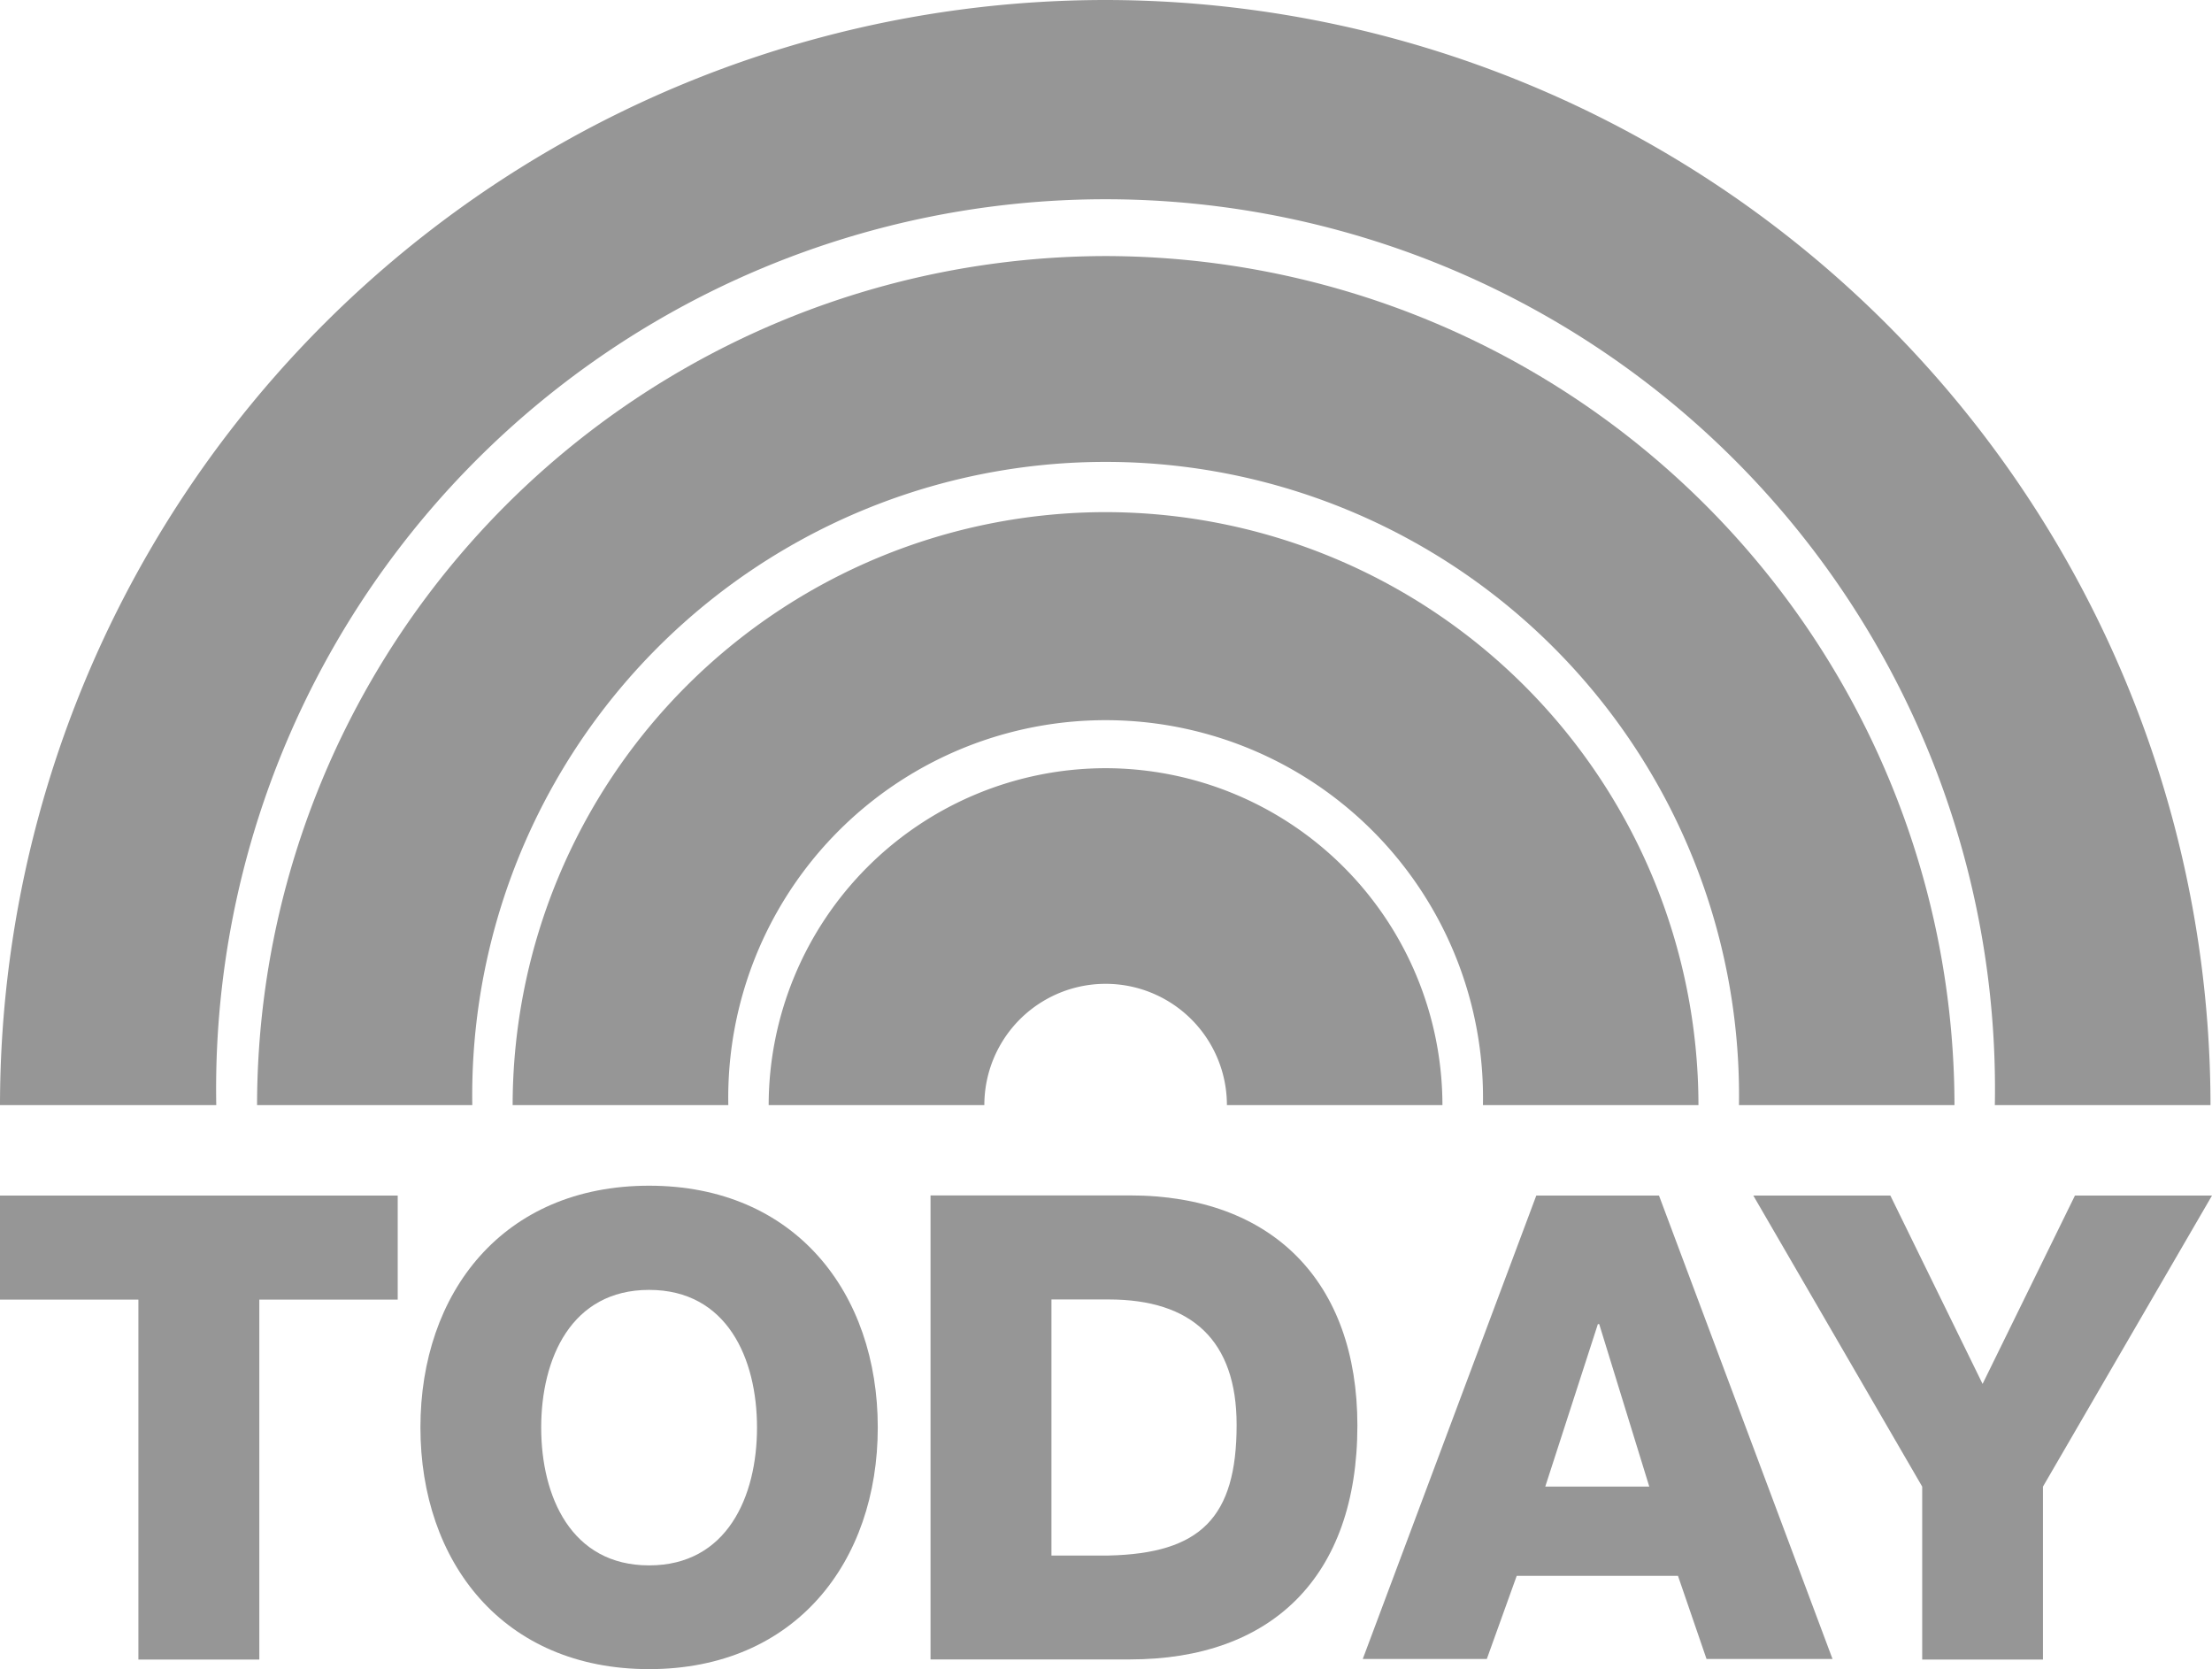 <svg id="Layer_1" data-name="Layer 1" xmlns="http://www.w3.org/2000/svg" width="148" height="111.67" viewBox="0 0 148 111.67"><defs><style>.cls-1{fill:#969696;}</style></defs><title>logo-the-today-show</title><polygon class="cls-1" points="26.61 86.94 17.35 86.94 17.35 111.02 9.26 111.02 9.26 86.94 0 86.94 0 79.98 26.61 79.98 26.61 86.94"/><path class="cls-1" d="M44.43,107.89c5.22,0,7.22-4.61,7.22-9.22s-2-9.21-7.22-9.21-7.22,4.61-7.22,9.21,2,9.22,7.22,9.22Zm0-25.4c9.78,0,15.3,7.18,15.3,16.17s-5.52,16.17-15.3,16.17-15.3-7.17-15.3-16.17,5.51-16.17,15.3-16.17Z" transform="translate(-1 -3.17)"/><path class="cls-1" d="M71.35,107.23h3.83c6.13-.14,8.56-2.52,8.56-8.74,0-5.65-3-8.39-8.56-8.39H71.35v17.13ZM63.26,83.14H76.61c9.52,0,15.21,5.78,15.21,15.39,0,10.17-5.78,15.65-15.21,15.65H63.26v-31Z" transform="translate(-1 -3.17)"/><path class="cls-1" d="M104.35,102.62h7L108,91.75h-.09l-3.52,10.87Zm-.52-19.47H112l11.61,31h-8.43l-1.91-5.56H102.48l-2,5.56h-8.3l11.61-31Z" transform="translate(-1 -3.17)"/><polygon class="cls-1" points="136.69 99.45 136.69 111.02 128.61 111.02 128.61 99.45 117.31 79.98 126.48 79.98 132.65 92.58 138.83 79.98 148 79.98 136.69 99.45"/><path class="cls-1" d="M75,54.56A22.57,22.57,0,0,0,52.43,77.1H66.86a8.11,8.11,0,1,1,16.23,0H97.51A22.57,22.57,0,0,0,75,54.56Z" transform="translate(-1 -3.17)"/><path class="cls-1" d="M75,37.43A39.71,39.71,0,0,0,35.3,77.1H49.73a25.25,25.25,0,1,1,50.49,0h14.42A39.71,39.71,0,0,0,75,37.43Z" transform="translate(-1 -3.17)"/><path class="cls-1" d="M75,20.3a56.87,56.87,0,0,0-56.8,56.8H32.6a42.38,42.38,0,1,1,84.75,0h14.42A56.87,56.87,0,0,0,75,20.3Z" transform="translate(-1 -3.17)"/><path class="cls-1" d="M75,3.17A74,74,0,0,0,1,77.1H15.47a59.51,59.51,0,1,1,119,0h14.43A74,74,0,0,0,75,3.17Z" transform="translate(-1 -3.17)"/></svg>
